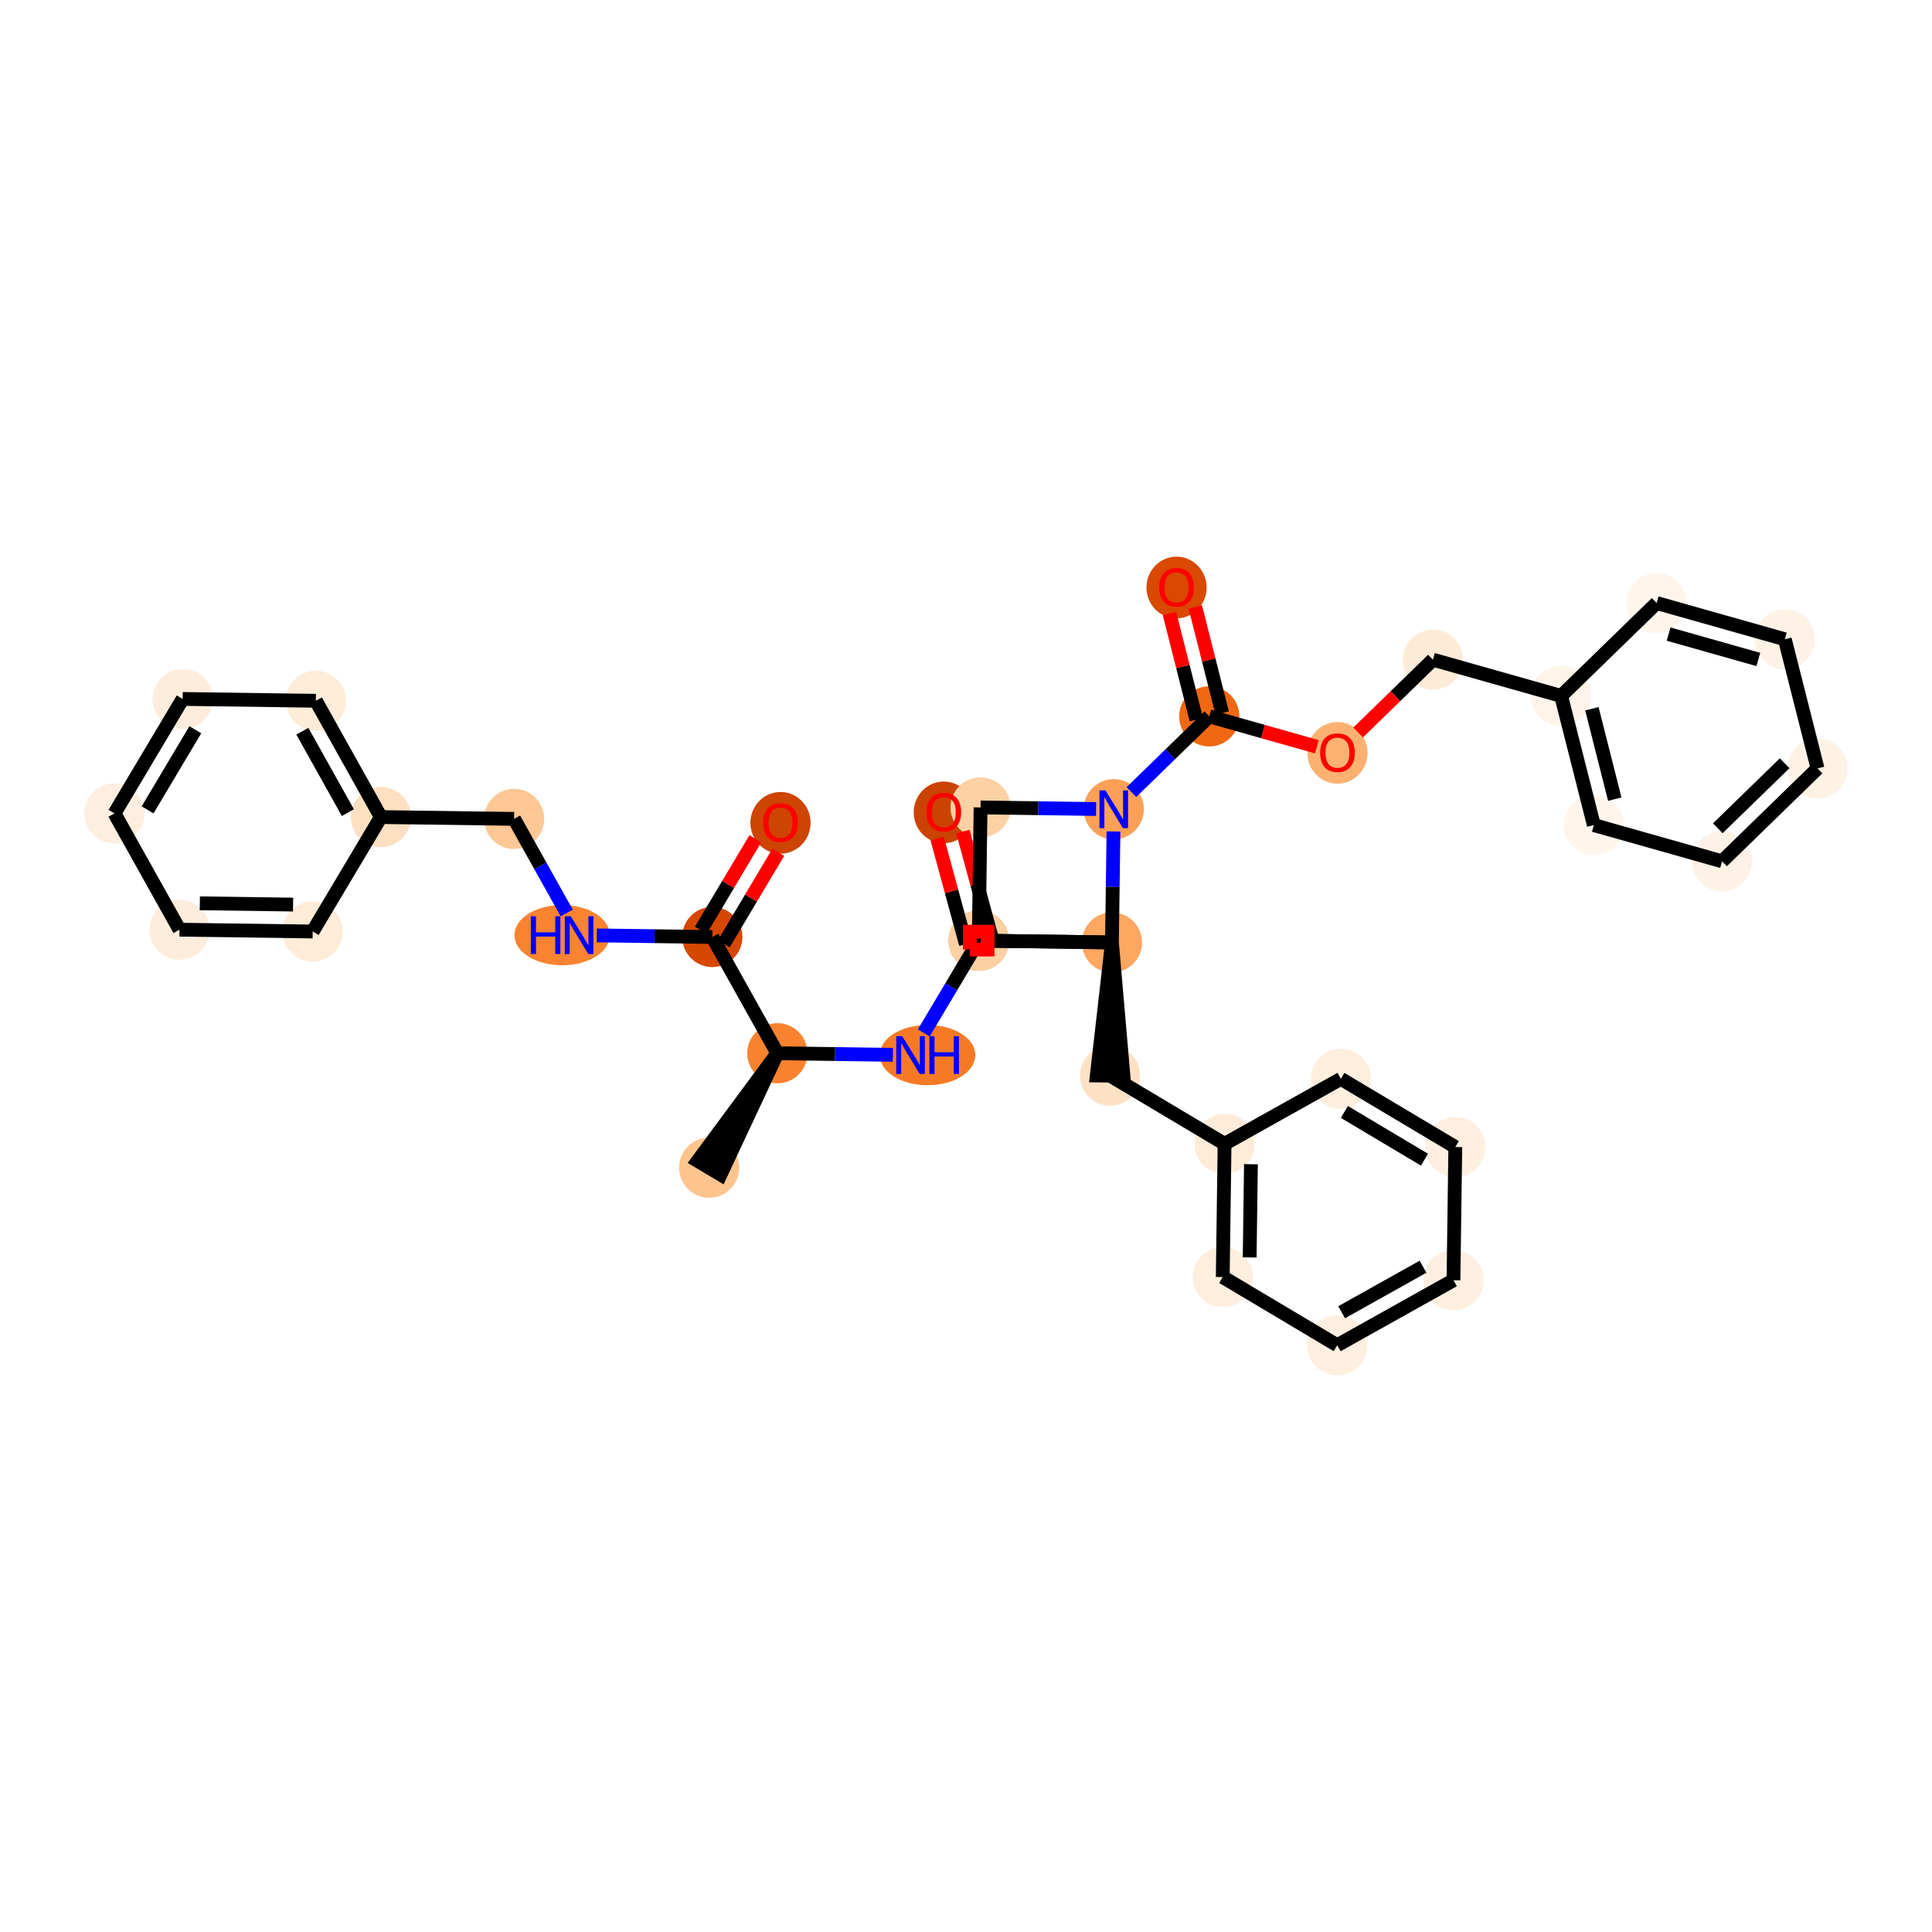 <?xml version='1.0' encoding='iso-8859-1'?>
<svg version='1.1' baseProfile='full'
              xmlns='http://www.w3.org/2000/svg'
                      xmlns:rdkit='http://www.rdkit.org/xml'
                      xmlns:xlink='http://www.w3.org/1999/xlink'
                  xml:space='preserve'
width='280px' height='280px' viewBox='0 0 280 280'>
<!-- END OF HEADER -->
<rect style='opacity:1.0;fill:#FFFFFF;stroke:none' width='280' height='280' x='0' y='0'> </rect>
<ellipse cx='102.777' cy='169.233' rx='3.861' ry='3.861'  style='fill:#FDC48E;fill-rule:evenodd;stroke:#FDC48E;stroke-width:1.0px;stroke-linecap:butt;stroke-linejoin:miter;stroke-opacity:1' />
<ellipse cx='112.659' cy='152.646' rx='3.861' ry='3.861'  style='fill:#F9822F;fill-rule:evenodd;stroke:#F9822F;stroke-width:1.0px;stroke-linecap:butt;stroke-linejoin:miter;stroke-opacity:1' />
<ellipse cx='134.432' cy='152.911' rx='6.422' ry='3.866'  style='fill:#F67A26;fill-rule:evenodd;stroke:#F67A26;stroke-width:1.0px;stroke-linecap:butt;stroke-linejoin:miter;stroke-opacity:1' />
<ellipse cx='141.847' cy='136.324' rx='3.861' ry='3.861'  style='fill:#DE4F05;fill-rule:evenodd;stroke:#DE4F05;stroke-width:1.0px;stroke-linecap:butt;stroke-linejoin:miter;stroke-opacity:1' />
<ellipse cx='136.781' cy='117.735' rx='3.861' ry='3.97'  style='fill:#CB4301;fill-rule:evenodd;stroke:#CB4301;stroke-width:1.0px;stroke-linecap:butt;stroke-linejoin:miter;stroke-opacity:1' />
<ellipse cx='161.152' cy='136.588' rx='3.861' ry='3.861'  style='fill:#FDA761;fill-rule:evenodd;stroke:#FDA761;stroke-width:1.0px;stroke-linecap:butt;stroke-linejoin:miter;stroke-opacity:1' />
<ellipse cx='160.888' cy='155.894' rx='3.861' ry='3.861'  style='fill:#FDE1C5;fill-rule:evenodd;stroke:#FDE1C5;stroke-width:1.0px;stroke-linecap:butt;stroke-linejoin:miter;stroke-opacity:1' />
<ellipse cx='177.475' cy='165.776' rx='3.861' ry='3.861'  style='fill:#FEECD9;fill-rule:evenodd;stroke:#FEECD9;stroke-width:1.0px;stroke-linecap:butt;stroke-linejoin:miter;stroke-opacity:1' />
<ellipse cx='177.21' cy='185.082' rx='3.861' ry='3.861'  style='fill:#FEEEDE;fill-rule:evenodd;stroke:#FEEEDE;stroke-width:1.0px;stroke-linecap:butt;stroke-linejoin:miter;stroke-opacity:1' />
<ellipse cx='193.797' cy='194.964' rx='3.861' ry='3.861'  style='fill:#FEEFE0;fill-rule:evenodd;stroke:#FEEFE0;stroke-width:1.0px;stroke-linecap:butt;stroke-linejoin:miter;stroke-opacity:1' />
<ellipse cx='210.648' cy='185.54' rx='3.861' ry='3.861'  style='fill:#FEEFE0;fill-rule:evenodd;stroke:#FEEFE0;stroke-width:1.0px;stroke-linecap:butt;stroke-linejoin:miter;stroke-opacity:1' />
<ellipse cx='210.913' cy='166.235' rx='3.861' ry='3.861'  style='fill:#FEEFE0;fill-rule:evenodd;stroke:#FEEFE0;stroke-width:1.0px;stroke-linecap:butt;stroke-linejoin:miter;stroke-opacity:1' />
<ellipse cx='194.326' cy='156.352' rx='3.861' ry='3.861'  style='fill:#FEEEDE;fill-rule:evenodd;stroke:#FEEEDE;stroke-width:1.0px;stroke-linecap:butt;stroke-linejoin:miter;stroke-opacity:1' />
<ellipse cx='141.847' cy='136.324' rx='3.861' ry='3.861'  style='fill:#FDD0A3;fill-rule:evenodd;stroke:#FDD0A3;stroke-width:1.0px;stroke-linecap:butt;stroke-linejoin:miter;stroke-opacity:1' />
<ellipse cx='142.111' cy='117.018' rx='3.861' ry='3.861'  style='fill:#FDD1A4;fill-rule:evenodd;stroke:#FDD1A4;stroke-width:1.0px;stroke-linecap:butt;stroke-linejoin:miter;stroke-opacity:1' />
<ellipse cx='161.417' cy='117.283' rx='3.861' ry='3.866'  style='fill:#FDA057;fill-rule:evenodd;stroke:#FDA057;stroke-width:1.0px;stroke-linecap:butt;stroke-linejoin:miter;stroke-opacity:1' />
<ellipse cx='175.255' cy='103.819' rx='3.861' ry='3.861'  style='fill:#F06812;fill-rule:evenodd;stroke:#F06812;stroke-width:1.0px;stroke-linecap:butt;stroke-linejoin:miter;stroke-opacity:1' />
<ellipse cx='170.514' cy='85.145' rx='3.861' ry='3.97'  style='fill:#D94901;fill-rule:evenodd;stroke:#D94901;stroke-width:1.0px;stroke-linecap:butt;stroke-linejoin:miter;stroke-opacity:1' />
<ellipse cx='193.835' cy='109.113' rx='3.861' ry='3.97'  style='fill:#FDB171;fill-rule:evenodd;stroke:#FDB171;stroke-width:1.0px;stroke-linecap:butt;stroke-linejoin:miter;stroke-opacity:1' />
<ellipse cx='207.673' cy='95.607' rx='3.861' ry='3.861'  style='fill:#FEEBD7;fill-rule:evenodd;stroke:#FEEBD7;stroke-width:1.0px;stroke-linecap:butt;stroke-linejoin:miter;stroke-opacity:1' />
<ellipse cx='226.252' cy='100.859' rx='3.861' ry='3.861'  style='fill:#FEF4E9;fill-rule:evenodd;stroke:#FEF4E9;stroke-width:1.0px;stroke-linecap:butt;stroke-linejoin:miter;stroke-opacity:1' />
<ellipse cx='230.994' cy='119.576' rx='3.861' ry='3.861'  style='fill:#FFF5EB;fill-rule:evenodd;stroke:#FFF5EB;stroke-width:1.0px;stroke-linecap:butt;stroke-linejoin:miter;stroke-opacity:1' />
<ellipse cx='249.573' cy='124.828' rx='3.861' ry='3.861'  style='fill:#FEF2E6;fill-rule:evenodd;stroke:#FEF2E6;stroke-width:1.0px;stroke-linecap:butt;stroke-linejoin:miter;stroke-opacity:1' />
<ellipse cx='263.411' cy='111.364' rx='3.861' ry='3.861'  style='fill:#FEF2E5;fill-rule:evenodd;stroke:#FEF2E5;stroke-width:1.0px;stroke-linecap:butt;stroke-linejoin:miter;stroke-opacity:1' />
<ellipse cx='258.67' cy='92.647' rx='3.861' ry='3.861'  style='fill:#FEF2E6;fill-rule:evenodd;stroke:#FEF2E6;stroke-width:1.0px;stroke-linecap:butt;stroke-linejoin:miter;stroke-opacity:1' />
<ellipse cx='240.091' cy='87.395' rx='3.861' ry='3.861'  style='fill:#FFF5EB;fill-rule:evenodd;stroke:#FFF5EB;stroke-width:1.0px;stroke-linecap:butt;stroke-linejoin:miter;stroke-opacity:1' />
<ellipse cx='103.235' cy='135.794' rx='3.861' ry='3.861'  style='fill:#D64701;fill-rule:evenodd;stroke:#D64701;stroke-width:1.0px;stroke-linecap:butt;stroke-linejoin:miter;stroke-opacity:1' />
<ellipse cx='113.117' cy='119.25' rx='3.861' ry='3.97'  style='fill:#CE4401;fill-rule:evenodd;stroke:#CE4401;stroke-width:1.0px;stroke-linecap:butt;stroke-linejoin:miter;stroke-opacity:1' />
<ellipse cx='81.47' cy='135.53' rx='6.411' ry='3.866'  style='fill:#F98331;fill-rule:evenodd;stroke:#F98331;stroke-width:1.0px;stroke-linecap:butt;stroke-linejoin:miter;stroke-opacity:1' />
<ellipse cx='74.506' cy='118.678' rx='3.861' ry='3.861'  style='fill:#FDC895;fill-rule:evenodd;stroke:#FDC895;stroke-width:1.0px;stroke-linecap:butt;stroke-linejoin:miter;stroke-opacity:1' />
<ellipse cx='55.2' cy='118.414' rx='3.861' ry='3.861'  style='fill:#FDDFC1;fill-rule:evenodd;stroke:#FDDFC1;stroke-width:1.0px;stroke-linecap:butt;stroke-linejoin:miter;stroke-opacity:1' />
<ellipse cx='45.776' cy='101.562' rx='3.861' ry='3.861'  style='fill:#FEECD9;fill-rule:evenodd;stroke:#FEECD9;stroke-width:1.0px;stroke-linecap:butt;stroke-linejoin:miter;stroke-opacity:1' />
<ellipse cx='26.471' cy='101.297' rx='3.861' ry='3.861'  style='fill:#FEEDDD;fill-rule:evenodd;stroke:#FEEDDD;stroke-width:1.0px;stroke-linecap:butt;stroke-linejoin:miter;stroke-opacity:1' />
<ellipse cx='16.589' cy='117.884' rx='3.861' ry='3.861'  style='fill:#FEEEDF;fill-rule:evenodd;stroke:#FEEEDF;stroke-width:1.0px;stroke-linecap:butt;stroke-linejoin:miter;stroke-opacity:1' />
<ellipse cx='26.012' cy='134.736' rx='3.861' ry='3.861'  style='fill:#FEEDDD;fill-rule:evenodd;stroke:#FEEDDD;stroke-width:1.0px;stroke-linecap:butt;stroke-linejoin:miter;stroke-opacity:1' />
<ellipse cx='45.318' cy='135' rx='3.861' ry='3.861'  style='fill:#FEECD9;fill-rule:evenodd;stroke:#FEECD9;stroke-width:1.0px;stroke-linecap:butt;stroke-linejoin:miter;stroke-opacity:1' />
<path class='bond-0 atom-1 atom-0' d='M 112.659,152.646 L 101.118,168.245 L 104.436,170.221 Z' style='fill:#000000;fill-rule:evenodd;fill-opacity:1;stroke:#000000;stroke-width:2.0px;stroke-linecap:butt;stroke-linejoin:miter;stroke-opacity:1;' />
<path class='bond-1 atom-1 atom-2' d='M 112.659,152.646 L 121.034,152.761' style='fill:none;fill-rule:evenodd;stroke:#000000;stroke-width:2.0px;stroke-linecap:butt;stroke-linejoin:miter;stroke-opacity:1' />
<path class='bond-1 atom-1 atom-2' d='M 121.034,152.761 L 129.408,152.876' style='fill:none;fill-rule:evenodd;stroke:#0000FF;stroke-width:2.0px;stroke-linecap:butt;stroke-linejoin:miter;stroke-opacity:1' />
<path class='bond-25 atom-1 atom-26' d='M 112.659,152.646 L 103.235,135.794' style='fill:none;fill-rule:evenodd;stroke:#000000;stroke-width:2.0px;stroke-linecap:butt;stroke-linejoin:miter;stroke-opacity:1' />
<path class='bond-2 atom-2 atom-3' d='M 133.881,149.694 L 137.864,143.009' style='fill:none;fill-rule:evenodd;stroke:#0000FF;stroke-width:2.0px;stroke-linecap:butt;stroke-linejoin:miter;stroke-opacity:1' />
<path class='bond-2 atom-2 atom-3' d='M 137.864,143.009 L 141.847,136.324' style='fill:none;fill-rule:evenodd;stroke:#000000;stroke-width:2.0px;stroke-linecap:butt;stroke-linejoin:miter;stroke-opacity:1' />
<path class='bond-3 atom-3 atom-4' d='M 143.71,135.817 L 141.63,128.168' style='fill:none;fill-rule:evenodd;stroke:#000000;stroke-width:2.0px;stroke-linecap:butt;stroke-linejoin:miter;stroke-opacity:1' />
<path class='bond-3 atom-3 atom-4' d='M 141.63,128.168 L 139.55,120.519' style='fill:none;fill-rule:evenodd;stroke:#FF0000;stroke-width:2.0px;stroke-linecap:butt;stroke-linejoin:miter;stroke-opacity:1' />
<path class='bond-3 atom-3 atom-4' d='M 139.984,136.83 L 137.904,129.181' style='fill:none;fill-rule:evenodd;stroke:#000000;stroke-width:2.0px;stroke-linecap:butt;stroke-linejoin:miter;stroke-opacity:1' />
<path class='bond-3 atom-3 atom-4' d='M 137.904,129.181 L 135.824,121.532' style='fill:none;fill-rule:evenodd;stroke:#FF0000;stroke-width:2.0px;stroke-linecap:butt;stroke-linejoin:miter;stroke-opacity:1' />
<path class='bond-4 atom-3 atom-5' d='M 141.847,136.324 L 161.152,136.588' style='fill:none;fill-rule:evenodd;stroke:#000000;stroke-width:2.0px;stroke-linecap:butt;stroke-linejoin:miter;stroke-opacity:1' />
<path class='bond-5 atom-5 atom-6' d='M 161.152,136.588 L 158.957,155.868 L 162.818,155.921 Z' style='fill:#000000;fill-rule:evenodd;fill-opacity:1;stroke:#000000;stroke-width:2.0px;stroke-linecap:butt;stroke-linejoin:miter;stroke-opacity:1;' />
<path class='bond-12 atom-5 atom-13' d='M 161.152,136.588 L 141.847,136.324' style='fill:none;fill-rule:evenodd;stroke:#000000;stroke-width:2.0px;stroke-linecap:butt;stroke-linejoin:miter;stroke-opacity:1' />
<path class='bond-35 atom-15 atom-5' d='M 161.373,120.499 L 161.263,128.544' style='fill:none;fill-rule:evenodd;stroke:#0000FF;stroke-width:2.0px;stroke-linecap:butt;stroke-linejoin:miter;stroke-opacity:1' />
<path class='bond-35 atom-15 atom-5' d='M 161.263,128.544 L 161.152,136.588' style='fill:none;fill-rule:evenodd;stroke:#000000;stroke-width:2.0px;stroke-linecap:butt;stroke-linejoin:miter;stroke-opacity:1' />
<path class='bond-6 atom-6 atom-7' d='M 160.888,155.894 L 177.475,165.776' style='fill:none;fill-rule:evenodd;stroke:#000000;stroke-width:2.0px;stroke-linecap:butt;stroke-linejoin:miter;stroke-opacity:1' />
<path class='bond-7 atom-7 atom-8' d='M 177.475,165.776 L 177.21,185.082' style='fill:none;fill-rule:evenodd;stroke:#000000;stroke-width:2.0px;stroke-linecap:butt;stroke-linejoin:miter;stroke-opacity:1' />
<path class='bond-7 atom-7 atom-8' d='M 181.296,168.725 L 181.111,182.239' style='fill:none;fill-rule:evenodd;stroke:#000000;stroke-width:2.0px;stroke-linecap:butt;stroke-linejoin:miter;stroke-opacity:1' />
<path class='bond-38 atom-12 atom-7' d='M 194.326,156.352 L 177.475,165.776' style='fill:none;fill-rule:evenodd;stroke:#000000;stroke-width:2.0px;stroke-linecap:butt;stroke-linejoin:miter;stroke-opacity:1' />
<path class='bond-8 atom-8 atom-9' d='M 177.21,185.082 L 193.797,194.964' style='fill:none;fill-rule:evenodd;stroke:#000000;stroke-width:2.0px;stroke-linecap:butt;stroke-linejoin:miter;stroke-opacity:1' />
<path class='bond-9 atom-9 atom-10' d='M 193.797,194.964 L 210.648,185.54' style='fill:none;fill-rule:evenodd;stroke:#000000;stroke-width:2.0px;stroke-linecap:butt;stroke-linejoin:miter;stroke-opacity:1' />
<path class='bond-9 atom-9 atom-10' d='M 194.44,190.18 L 206.236,183.583' style='fill:none;fill-rule:evenodd;stroke:#000000;stroke-width:2.0px;stroke-linecap:butt;stroke-linejoin:miter;stroke-opacity:1' />
<path class='bond-10 atom-10 atom-11' d='M 210.648,185.54 L 210.913,166.235' style='fill:none;fill-rule:evenodd;stroke:#000000;stroke-width:2.0px;stroke-linecap:butt;stroke-linejoin:miter;stroke-opacity:1' />
<path class='bond-11 atom-11 atom-12' d='M 210.913,166.235 L 194.326,156.352' style='fill:none;fill-rule:evenodd;stroke:#000000;stroke-width:2.0px;stroke-linecap:butt;stroke-linejoin:miter;stroke-opacity:1' />
<path class='bond-11 atom-11 atom-12' d='M 206.449,168.07 L 194.838,161.152' style='fill:none;fill-rule:evenodd;stroke:#000000;stroke-width:2.0px;stroke-linecap:butt;stroke-linejoin:miter;stroke-opacity:1' />
<path class='bond-13 atom-13 atom-14' d='M 141.847,136.324 L 142.111,117.018' style='fill:none;fill-rule:evenodd;stroke:#000000;stroke-width:2.0px;stroke-linecap:butt;stroke-linejoin:miter;stroke-opacity:1' />
<path class='bond-14 atom-14 atom-15' d='M 142.111,117.018 L 150.486,117.133' style='fill:none;fill-rule:evenodd;stroke:#000000;stroke-width:2.0px;stroke-linecap:butt;stroke-linejoin:miter;stroke-opacity:1' />
<path class='bond-14 atom-14 atom-15' d='M 150.486,117.133 L 158.861,117.248' style='fill:none;fill-rule:evenodd;stroke:#0000FF;stroke-width:2.0px;stroke-linecap:butt;stroke-linejoin:miter;stroke-opacity:1' />
<path class='bond-15 atom-15 atom-16' d='M 163.973,114.796 L 169.614,109.307' style='fill:none;fill-rule:evenodd;stroke:#0000FF;stroke-width:2.0px;stroke-linecap:butt;stroke-linejoin:miter;stroke-opacity:1' />
<path class='bond-15 atom-15 atom-16' d='M 169.614,109.307 L 175.255,103.819' style='fill:none;fill-rule:evenodd;stroke:#000000;stroke-width:2.0px;stroke-linecap:butt;stroke-linejoin:miter;stroke-opacity:1' />
<path class='bond-16 atom-16 atom-17' d='M 177.127,103.345 L 175.179,95.653' style='fill:none;fill-rule:evenodd;stroke:#000000;stroke-width:2.0px;stroke-linecap:butt;stroke-linejoin:miter;stroke-opacity:1' />
<path class='bond-16 atom-16 atom-17' d='M 175.179,95.653 L 173.23,87.961' style='fill:none;fill-rule:evenodd;stroke:#FF0000;stroke-width:2.0px;stroke-linecap:butt;stroke-linejoin:miter;stroke-opacity:1' />
<path class='bond-16 atom-16 atom-17' d='M 173.384,104.293 L 171.435,96.601' style='fill:none;fill-rule:evenodd;stroke:#000000;stroke-width:2.0px;stroke-linecap:butt;stroke-linejoin:miter;stroke-opacity:1' />
<path class='bond-16 atom-16 atom-17' d='M 171.435,96.601 L 169.487,88.909' style='fill:none;fill-rule:evenodd;stroke:#FF0000;stroke-width:2.0px;stroke-linecap:butt;stroke-linejoin:miter;stroke-opacity:1' />
<path class='bond-17 atom-16 atom-18' d='M 175.255,103.819 L 183.049,106.022' style='fill:none;fill-rule:evenodd;stroke:#000000;stroke-width:2.0px;stroke-linecap:butt;stroke-linejoin:miter;stroke-opacity:1' />
<path class='bond-17 atom-16 atom-18' d='M 183.049,106.022 L 190.842,108.225' style='fill:none;fill-rule:evenodd;stroke:#FF0000;stroke-width:2.0px;stroke-linecap:butt;stroke-linejoin:miter;stroke-opacity:1' />
<path class='bond-18 atom-18 atom-19' d='M 196.827,106.159 L 202.25,100.883' style='fill:none;fill-rule:evenodd;stroke:#FF0000;stroke-width:2.0px;stroke-linecap:butt;stroke-linejoin:miter;stroke-opacity:1' />
<path class='bond-18 atom-18 atom-19' d='M 202.25,100.883 L 207.673,95.607' style='fill:none;fill-rule:evenodd;stroke:#000000;stroke-width:2.0px;stroke-linecap:butt;stroke-linejoin:miter;stroke-opacity:1' />
<path class='bond-19 atom-19 atom-20' d='M 207.673,95.607 L 226.252,100.859' style='fill:none;fill-rule:evenodd;stroke:#000000;stroke-width:2.0px;stroke-linecap:butt;stroke-linejoin:miter;stroke-opacity:1' />
<path class='bond-20 atom-20 atom-21' d='M 226.252,100.859 L 230.994,119.576' style='fill:none;fill-rule:evenodd;stroke:#000000;stroke-width:2.0px;stroke-linecap:butt;stroke-linejoin:miter;stroke-opacity:1' />
<path class='bond-20 atom-20 atom-21' d='M 230.707,102.718 L 234.026,115.82' style='fill:none;fill-rule:evenodd;stroke:#000000;stroke-width:2.0px;stroke-linecap:butt;stroke-linejoin:miter;stroke-opacity:1' />
<path class='bond-36 atom-25 atom-20' d='M 240.091,87.395 L 226.252,100.859' style='fill:none;fill-rule:evenodd;stroke:#000000;stroke-width:2.0px;stroke-linecap:butt;stroke-linejoin:miter;stroke-opacity:1' />
<path class='bond-21 atom-21 atom-22' d='M 230.994,119.576 L 249.573,124.828' style='fill:none;fill-rule:evenodd;stroke:#000000;stroke-width:2.0px;stroke-linecap:butt;stroke-linejoin:miter;stroke-opacity:1' />
<path class='bond-22 atom-22 atom-23' d='M 249.573,124.828 L 263.411,111.364' style='fill:none;fill-rule:evenodd;stroke:#000000;stroke-width:2.0px;stroke-linecap:butt;stroke-linejoin:miter;stroke-opacity:1' />
<path class='bond-22 atom-22 atom-23' d='M 248.956,120.041 L 258.643,110.616' style='fill:none;fill-rule:evenodd;stroke:#000000;stroke-width:2.0px;stroke-linecap:butt;stroke-linejoin:miter;stroke-opacity:1' />
<path class='bond-23 atom-23 atom-24' d='M 263.411,111.364 L 258.67,92.647' style='fill:none;fill-rule:evenodd;stroke:#000000;stroke-width:2.0px;stroke-linecap:butt;stroke-linejoin:miter;stroke-opacity:1' />
<path class='bond-24 atom-24 atom-25' d='M 258.67,92.647 L 240.091,87.395' style='fill:none;fill-rule:evenodd;stroke:#000000;stroke-width:2.0px;stroke-linecap:butt;stroke-linejoin:miter;stroke-opacity:1' />
<path class='bond-24 atom-24 atom-25' d='M 254.833,95.576 L 241.827,91.899' style='fill:none;fill-rule:evenodd;stroke:#000000;stroke-width:2.0px;stroke-linecap:butt;stroke-linejoin:miter;stroke-opacity:1' />
<path class='bond-26 atom-26 atom-27' d='M 104.894,136.783 L 108.842,130.155' style='fill:none;fill-rule:evenodd;stroke:#000000;stroke-width:2.0px;stroke-linecap:butt;stroke-linejoin:miter;stroke-opacity:1' />
<path class='bond-26 atom-26 atom-27' d='M 108.842,130.155 L 112.791,123.528' style='fill:none;fill-rule:evenodd;stroke:#FF0000;stroke-width:2.0px;stroke-linecap:butt;stroke-linejoin:miter;stroke-opacity:1' />
<path class='bond-26 atom-26 atom-27' d='M 101.577,134.806 L 105.525,128.179' style='fill:none;fill-rule:evenodd;stroke:#000000;stroke-width:2.0px;stroke-linecap:butt;stroke-linejoin:miter;stroke-opacity:1' />
<path class='bond-26 atom-26 atom-27' d='M 105.525,128.179 L 109.473,121.552' style='fill:none;fill-rule:evenodd;stroke:#FF0000;stroke-width:2.0px;stroke-linecap:butt;stroke-linejoin:miter;stroke-opacity:1' />
<path class='bond-27 atom-26 atom-28' d='M 103.235,135.794 L 94.861,135.68' style='fill:none;fill-rule:evenodd;stroke:#000000;stroke-width:2.0px;stroke-linecap:butt;stroke-linejoin:miter;stroke-opacity:1' />
<path class='bond-27 atom-26 atom-28' d='M 94.861,135.68 L 86.486,135.565' style='fill:none;fill-rule:evenodd;stroke:#0000FF;stroke-width:2.0px;stroke-linecap:butt;stroke-linejoin:miter;stroke-opacity:1' />
<path class='bond-28 atom-28 atom-29' d='M 82.131,132.313 L 78.318,125.496' style='fill:none;fill-rule:evenodd;stroke:#0000FF;stroke-width:2.0px;stroke-linecap:butt;stroke-linejoin:miter;stroke-opacity:1' />
<path class='bond-28 atom-28 atom-29' d='M 78.318,125.496 L 74.506,118.678' style='fill:none;fill-rule:evenodd;stroke:#000000;stroke-width:2.0px;stroke-linecap:butt;stroke-linejoin:miter;stroke-opacity:1' />
<path class='bond-29 atom-29 atom-30' d='M 74.506,118.678 L 55.2,118.414' style='fill:none;fill-rule:evenodd;stroke:#000000;stroke-width:2.0px;stroke-linecap:butt;stroke-linejoin:miter;stroke-opacity:1' />
<path class='bond-30 atom-30 atom-31' d='M 55.2,118.414 L 45.776,101.562' style='fill:none;fill-rule:evenodd;stroke:#000000;stroke-width:2.0px;stroke-linecap:butt;stroke-linejoin:miter;stroke-opacity:1' />
<path class='bond-30 atom-30 atom-31' d='M 50.416,117.771 L 43.82,105.974' style='fill:none;fill-rule:evenodd;stroke:#000000;stroke-width:2.0px;stroke-linecap:butt;stroke-linejoin:miter;stroke-opacity:1' />
<path class='bond-37 atom-35 atom-30' d='M 45.318,135 L 55.2,118.414' style='fill:none;fill-rule:evenodd;stroke:#000000;stroke-width:2.0px;stroke-linecap:butt;stroke-linejoin:miter;stroke-opacity:1' />
<path class='bond-31 atom-31 atom-32' d='M 45.776,101.562 L 26.471,101.297' style='fill:none;fill-rule:evenodd;stroke:#000000;stroke-width:2.0px;stroke-linecap:butt;stroke-linejoin:miter;stroke-opacity:1' />
<path class='bond-32 atom-32 atom-33' d='M 26.471,101.297 L 16.589,117.884' style='fill:none;fill-rule:evenodd;stroke:#000000;stroke-width:2.0px;stroke-linecap:butt;stroke-linejoin:miter;stroke-opacity:1' />
<path class='bond-32 atom-32 atom-33' d='M 28.306,105.762 L 21.389,117.373' style='fill:none;fill-rule:evenodd;stroke:#000000;stroke-width:2.0px;stroke-linecap:butt;stroke-linejoin:miter;stroke-opacity:1' />
<path class='bond-33 atom-33 atom-34' d='M 16.589,117.884 L 26.012,134.736' style='fill:none;fill-rule:evenodd;stroke:#000000;stroke-width:2.0px;stroke-linecap:butt;stroke-linejoin:miter;stroke-opacity:1' />
<path class='bond-34 atom-34 atom-35' d='M 26.012,134.736 L 45.318,135' style='fill:none;fill-rule:evenodd;stroke:#000000;stroke-width:2.0px;stroke-linecap:butt;stroke-linejoin:miter;stroke-opacity:1' />
<path class='bond-34 atom-34 atom-35' d='M 28.961,130.914 L 42.475,131.1' style='fill:none;fill-rule:evenodd;stroke:#000000;stroke-width:2.0px;stroke-linecap:butt;stroke-linejoin:miter;stroke-opacity:1' />
<path  class='atom-2' d='M 130.756 150.177
L 132.548 153.073
Q 132.725 153.359, 133.011 153.876
Q 133.297 154.393, 133.312 154.424
L 133.312 150.177
L 134.038 150.177
L 134.038 155.645
L 133.289 155.645
L 131.366 152.478
Q 131.142 152.107, 130.903 151.683
Q 130.671 151.258, 130.601 151.127
L 130.601 155.645
L 129.891 155.645
L 129.891 150.177
L 130.756 150.177
' fill='#0000FF'/>
<path  class='atom-2' d='M 134.695 150.177
L 135.436 150.177
L 135.436 152.501
L 138.232 152.501
L 138.232 150.177
L 138.973 150.177
L 138.973 155.645
L 138.232 155.645
L 138.232 153.119
L 135.436 153.119
L 135.436 155.645
L 134.695 155.645
L 134.695 150.177
' fill='#0000FF'/>
<path  class='atom-4' d='M 134.271 117.708
Q 134.271 116.395, 134.919 115.662
Q 135.568 114.928, 136.781 114.928
Q 137.993 114.928, 138.642 115.662
Q 139.291 116.395, 139.291 117.708
Q 139.291 119.036, 138.634 119.793
Q 137.978 120.542, 136.781 120.542
Q 135.576 120.542, 134.919 119.793
Q 134.271 119.044, 134.271 117.708
M 136.781 119.925
Q 137.615 119.925, 138.063 119.369
Q 138.518 118.805, 138.518 117.708
Q 138.518 116.635, 138.063 116.094
Q 137.615 115.546, 136.781 115.546
Q 135.947 115.546, 135.491 116.086
Q 135.043 116.627, 135.043 117.708
Q 135.043 118.813, 135.491 119.369
Q 135.947 119.925, 136.781 119.925
' fill='#FF0000'/>
<path  class='atom-15' d='M 160.208 114.549
L 162 117.445
Q 162.178 117.731, 162.463 118.248
Q 162.749 118.766, 162.765 118.796
L 162.765 114.549
L 163.491 114.549
L 163.491 120.017
L 162.742 120.017
L 160.818 116.85
Q 160.595 116.479, 160.355 116.055
Q 160.123 115.63, 160.054 115.499
L 160.054 120.017
L 159.343 120.017
L 159.343 114.549
L 160.208 114.549
' fill='#0000FF'/>
<path  class='atom-17' d='M 168.004 85.118
Q 168.004 83.805, 168.653 83.071
Q 169.302 82.337, 170.514 82.337
Q 171.727 82.337, 172.376 83.071
Q 173.024 83.805, 173.024 85.118
Q 173.024 86.446, 172.368 87.203
Q 171.711 87.952, 170.514 87.952
Q 169.31 87.952, 168.653 87.203
Q 168.004 86.454, 168.004 85.118
M 170.514 87.334
Q 171.348 87.334, 171.796 86.778
Q 172.252 86.214, 172.252 85.118
Q 172.252 84.044, 171.796 83.504
Q 171.348 82.955, 170.514 82.955
Q 169.68 82.955, 169.225 83.496
Q 168.777 84.037, 168.777 85.118
Q 168.777 86.222, 169.225 86.778
Q 169.68 87.334, 170.514 87.334
' fill='#FF0000'/>
<path  class='atom-18' d='M 191.325 109.086
Q 191.325 107.773, 191.973 107.04
Q 192.622 106.306, 193.835 106.306
Q 195.047 106.306, 195.696 107.04
Q 196.345 107.773, 196.345 109.086
Q 196.345 110.415, 195.688 111.172
Q 195.032 111.921, 193.835 111.921
Q 192.63 111.921, 191.973 111.172
Q 191.325 110.422, 191.325 109.086
M 193.835 111.303
Q 194.669 111.303, 195.117 110.747
Q 195.572 110.183, 195.572 109.086
Q 195.572 108.013, 195.117 107.472
Q 194.669 106.924, 193.835 106.924
Q 193.001 106.924, 192.545 107.465
Q 192.097 108.005, 192.097 109.086
Q 192.097 110.191, 192.545 110.747
Q 193.001 111.303, 193.835 111.303
' fill='#FF0000'/>
<path  class='atom-27' d='M 110.607 119.223
Q 110.607 117.91, 111.256 117.176
Q 111.905 116.443, 113.117 116.443
Q 114.33 116.443, 114.979 117.176
Q 115.627 117.91, 115.627 119.223
Q 115.627 120.551, 114.971 121.308
Q 114.314 122.057, 113.117 122.057
Q 111.913 122.057, 111.256 121.308
Q 110.607 120.559, 110.607 119.223
M 113.117 121.439
Q 113.951 121.439, 114.399 120.883
Q 114.855 120.32, 114.855 119.223
Q 114.855 118.149, 114.399 117.609
Q 113.951 117.061, 113.117 117.061
Q 112.283 117.061, 111.828 117.601
Q 111.38 118.142, 111.38 119.223
Q 111.38 120.327, 111.828 120.883
Q 112.283 121.439, 113.117 121.439
' fill='#FF0000'/>
<path  class='atom-28' d='M 76.936 132.796
L 77.678 132.796
L 77.678 135.12
L 80.474 135.12
L 80.474 132.796
L 81.215 132.796
L 81.215 138.264
L 80.474 138.264
L 80.474 135.738
L 77.678 135.738
L 77.678 138.264
L 76.936 138.264
L 76.936 132.796
' fill='#0000FF'/>
<path  class='atom-28' d='M 82.721 132.796
L 84.513 135.692
Q 84.69 135.978, 84.976 136.495
Q 85.262 137.013, 85.277 137.043
L 85.277 132.796
L 86.003 132.796
L 86.003 138.264
L 85.254 138.264
L 83.331 135.097
Q 83.107 134.727, 82.868 134.302
Q 82.636 133.877, 82.566 133.746
L 82.566 138.264
L 81.856 138.264
L 81.856 132.796
L 82.721 132.796
' fill='#0000FF'/>
<path d='M 140.559,137.611 L 140.559,135.037 L 143.134,135.037 L 143.134,137.611 L 140.559,137.611' style='fill:none;stroke:#FF0000;stroke-width:2.0px;stroke-linecap:butt;stroke-linejoin:miter;stroke-opacity:1;' />
</svg>

